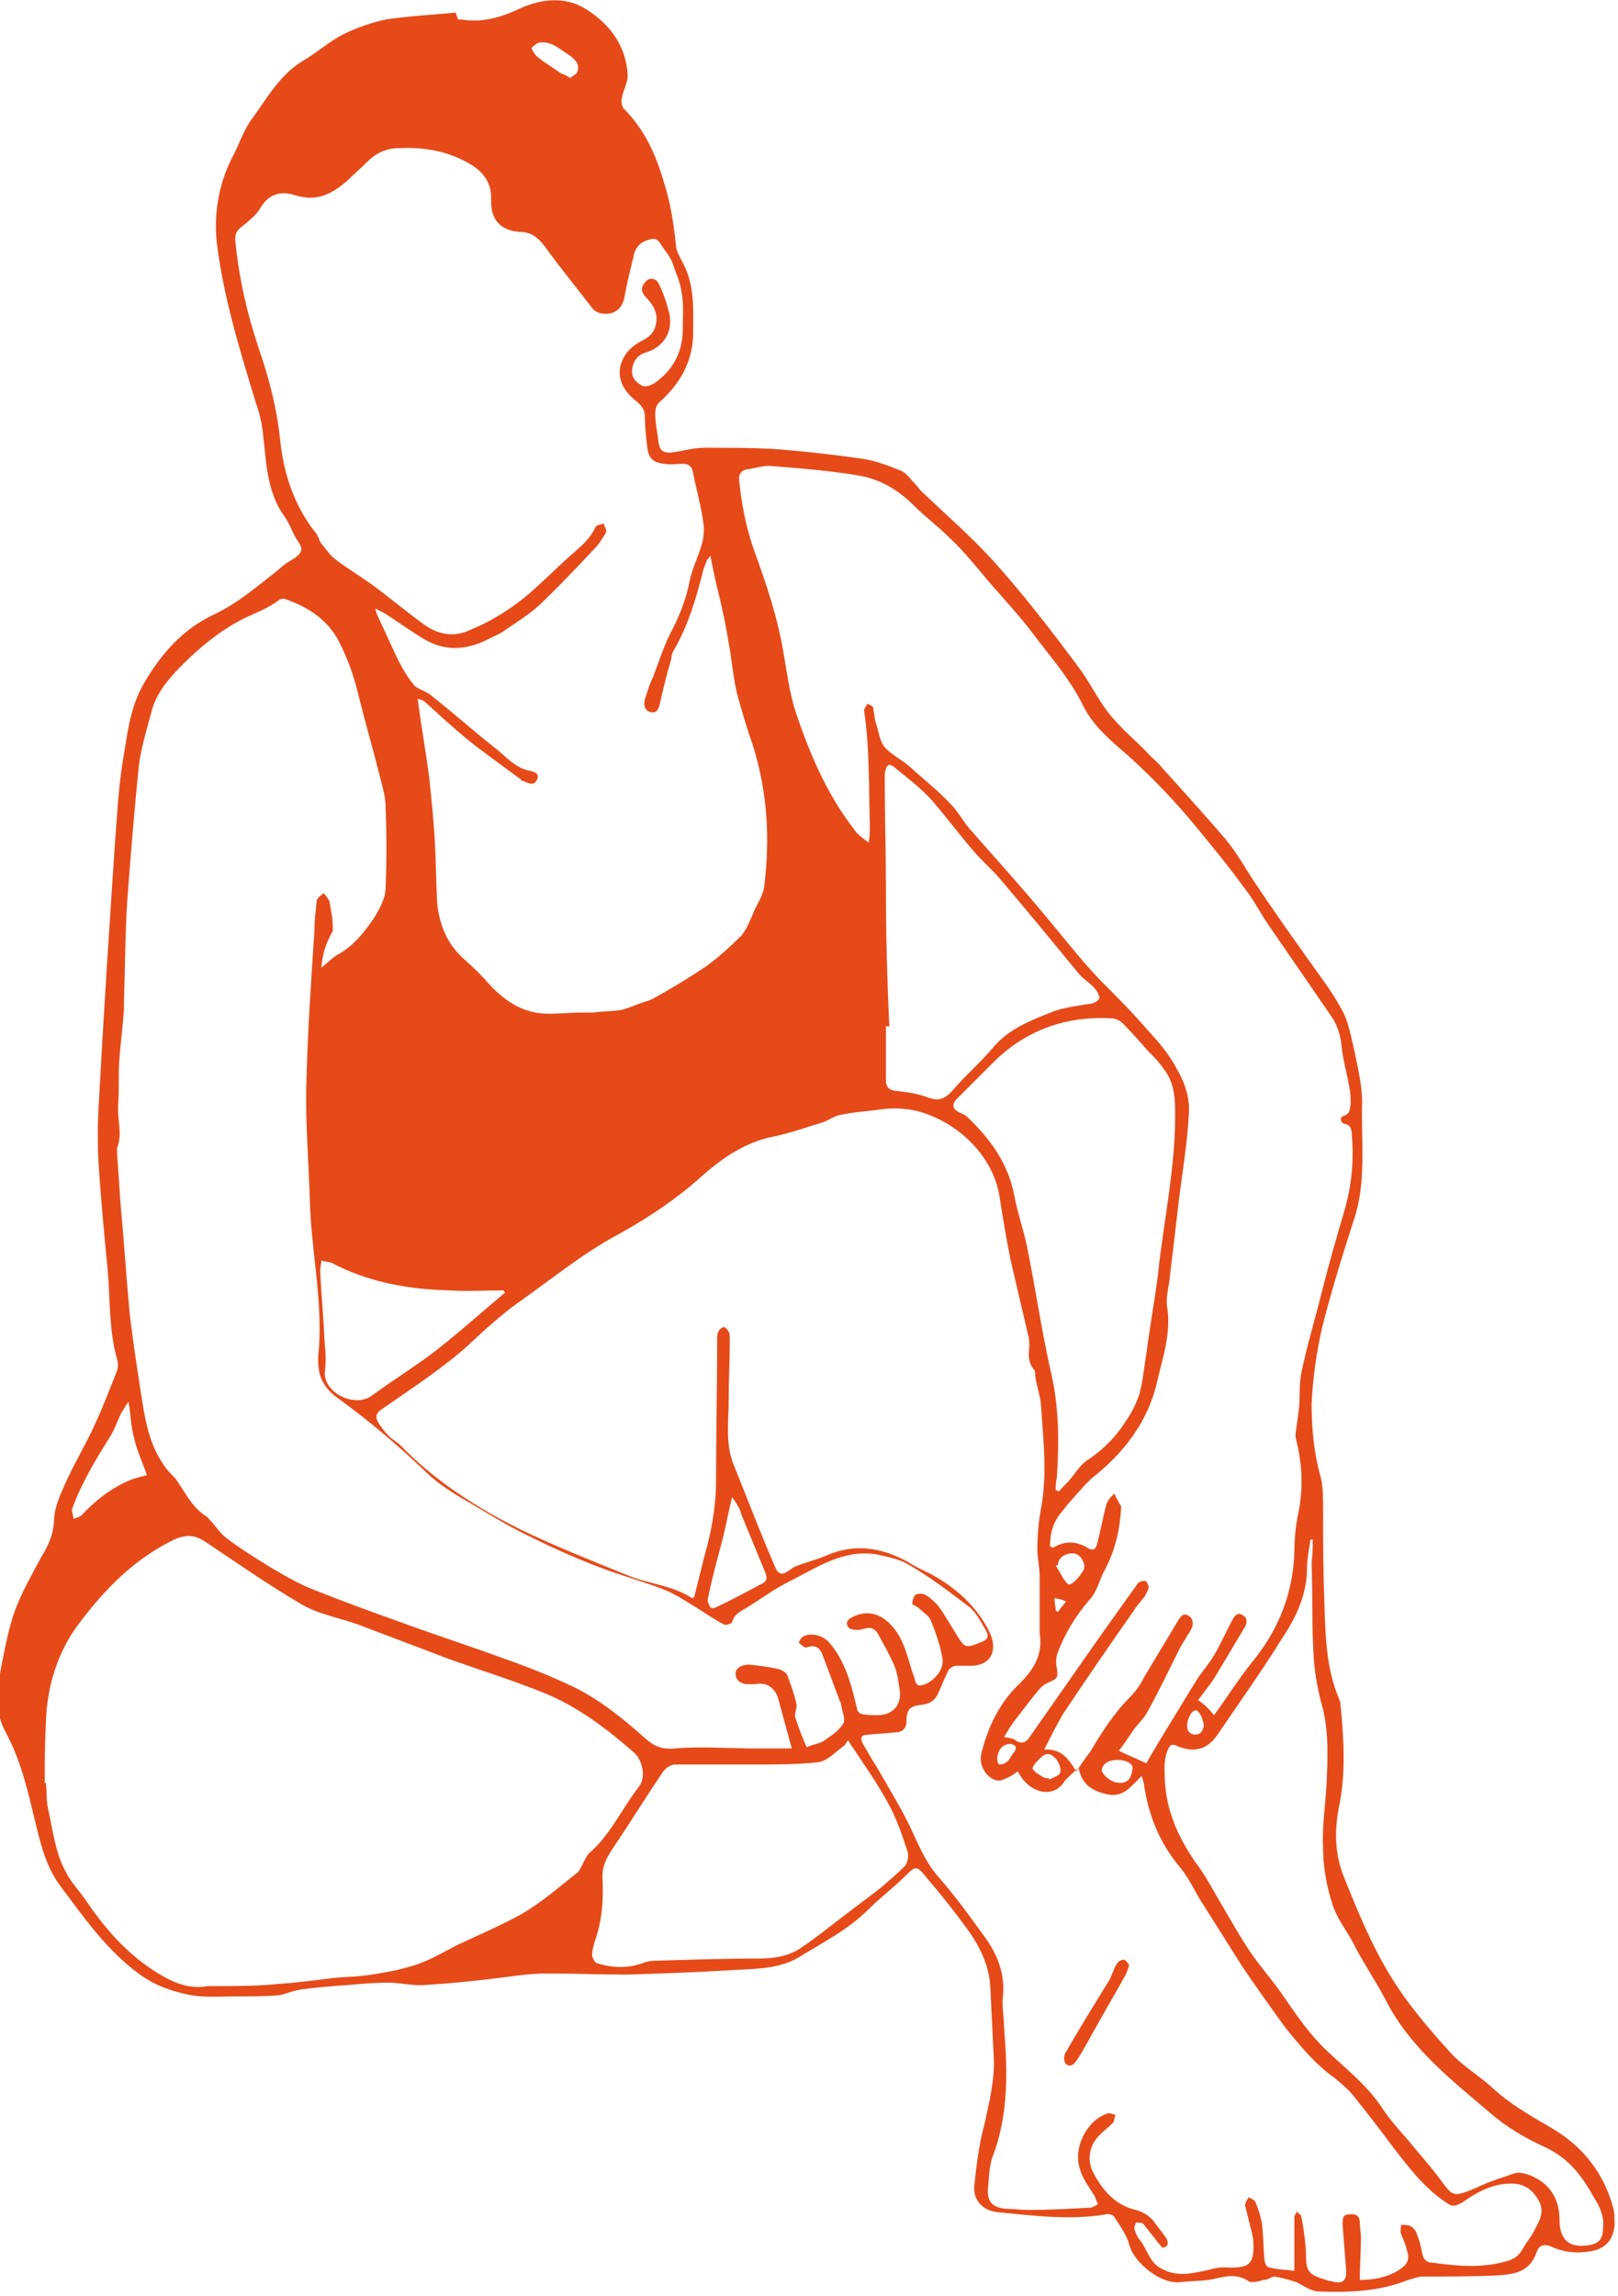 <?xml version="1.0" encoding="utf-8"?>
<!-- Generator: Adobe Illustrator 19.2.1, SVG Export Plug-In . SVG Version: 6.00 Build 0)  -->
<svg version="1.1" id="Layer_1" xmlns="http://www.w3.org/2000/svg" xmlns:xlink="http://www.w3.org/1999/xlink" x="0px" y="0px"
	 viewBox="0 0 141 200" style="enable-background:new 0 0 141 200;" xml:space="preserve">
<style type="text/css">
	.st0{fill:#E64A19;}
</style>
<g id="leg-main">
	<path class="st0" d="M39.9,1.7c0.1,0,0.2,0,0.3,0c1.9,0.3,3.5-0.2,5.2-1c1.8-0.8,3.8-1,5.5,0C53.1,2,54.6,4,54.7,6.6
		c0,0.6-0.4,1.3-0.5,1.9c-0.1,0.3,0,0.7,0.1,0.9c1.8,1.8,2.8,3.9,3.5,6.3c0.6,1.8,0.9,3.7,1.1,5.6c0,0.5,0.3,1,0.5,1.4
		c1.2,2.1,1,4.3,1,6.6c-0.1,2.3-1.2,4.2-2.9,5.7c-0.3,0.2-0.4,0.7-0.4,1c0,0.9,0.2,1.7,0.3,2.6c0.1,0.7,0.5,0.9,1.2,0.8
		c0.9-0.1,1.8-0.4,2.8-0.4c2,0,3.9,0,5.9,0.1c2.7,0.2,5.4,0.5,8.1,0.9c1.1,0.2,2.1,0.6,3.1,1c0.5,0.2,0.8,0.7,1.2,1.1
		c0.2,0.2,0.4,0.5,0.6,0.7c2.1,2,4.3,3.9,6.3,6.1c2.6,2.9,5,6,7.3,9.1c1,1.3,1.7,2.8,2.7,4.1c1.1,1.4,2.5,2.5,3.7,3.8
		c0.3,0.3,0.7,0.6,0.9,0.9c1.9,2.1,3.8,4.2,5.6,6.3c1,1.2,1.7,2.5,2.5,3.7c1.4,2.1,2.8,4.1,4.3,6.2c1.1,1.6,2.4,3.2,3.3,4.9
		c0.6,1,0.8,2.3,1.1,3.5c0.3,1.5,0.7,3.1,0.7,4.6c-0.1,3.4,0.4,6.9-0.7,10.2c-1,3.1-2,6.3-2.8,9.5c-0.5,2.2-0.8,4.4-0.9,6.6
		c0,2.1,0.2,4.3,0.8,6.4c0.2,0.8,0.2,1.8,0.2,2.6c0,2.6,0,5.3,0.1,7.9c0.1,3,0.1,6,1.3,8.8c0,0.1,0.1,0.2,0.1,0.3
		c0.3,3,0.5,6.1-0.1,9c-0.4,2-0.4,4,0.3,5.9c1.2,3,2.4,6,4.1,8.8c1.5,2.5,3.4,4.7,5.3,6.8c1.1,1.2,2.5,2,3.7,3.1
		c1.5,1.4,3.3,2.4,5,3.4c2.8,1.6,4.7,4,5.5,7.1c0.1,0.4,0.1,1,0.1,1.4c-0.1,1.3-0.8,2.1-2.1,2.3c-1.2,0.2-2.3,0.1-3.4-0.4
		c-0.7-0.3-1.1-0.1-1.3,0.5c-0.6,1.7-1.9,1.9-3.4,2c-2.1,0.1-4.3,0.1-6.5,0.1c-0.4,0-0.9,0.2-1.3,0.3c-2.5,1-5.1,1.1-7.8,1
		c-0.6,0-1.3-0.5-1.9-0.8c-0.6-0.2-1.3-0.4-1.9-0.5c-0.3,0-0.6,0.3-1,0.3c-0.4,0.1-1,0.3-1.3,0.1c-1.2-0.8-2.3-0.3-3.5-0.1
		c-0.9,0.1-1.7,0.1-2.6,0.2c-1.6,0.1-3.9-1.7-4.3-3.3c-0.2-0.8-0.8-1.6-1.3-2.4c-0.1-0.2-0.6-0.3-0.8-0.2c-3.1,0.5-6.2,0.1-9.3-0.2
		c-1.3-0.1-2.2-1-2.1-2.3c0.2-1.8,0.4-3.6,0.9-5.4c0.4-1.9,0.9-3.8,0.8-5.8c-0.1-2-0.2-4.1-0.3-6.1c-0.1-2-1-3.7-2.1-5.2
		c-1.1-1.5-2.3-3-3.5-4.4c-0.8-1-0.9-1-1.8-0.1c-1,1-2.2,1.9-3.2,2.9c-1.8,1.8-4,2.9-6.1,4.2c-1.7,1-3.7,1-5.7,1.1
		c-3.1,0.2-6.2,0.3-9.3,0.4c-2.3,0-4.6-0.1-6.9-0.1c-1.7,0-3.4,0.3-5.1,0.5c-1.8,0.2-3.7,0.4-5.5,0.5c-1.1,0.1-2.2-0.2-3.3-0.2
		c-1.1,0-2.3,0.1-3.4,0.2c-1.4,0.1-2.8,0.2-4.2,0.4c-0.7,0.1-1.3,0.4-1.9,0.5c-1.3,0.1-2.6,0.1-3.9,0.1c-1.2,0-2.5,0.1-3.7-0.1
		c-1.6-0.3-3.1-0.8-4.5-1.8c-2.9-2.1-4.9-5-7-7.8c-1.3-1.8-1.7-3.8-2.2-5.8c-0.6-2.5-1.2-5.1-2.5-7.5c-1.1-2-0.7-4.1-0.3-6.2
		c0.3-1.5,0.6-3,1.1-4.4c0.6-1.6,1.4-3,2.2-4.5c0.6-1,1.1-1.9,1.2-3.2c0-1.2,0.5-2.3,1-3.4c0.8-1.8,1.8-3.4,2.6-5.2
		c0.7-1.5,1.3-3.1,1.9-4.6c0.1-0.3,0.1-0.7,0-1c-0.7-2.5-0.6-5.1-0.8-7.6c-0.3-3.1-0.6-6.2-0.8-9.3c-0.1-1.7-0.1-3.5,0-5.2
		c0.4-7.5,0.9-15.1,1.4-22.6c0.2-2.5,0.3-4.9,0.7-7.4c0.4-2.3,0.6-4.6,1.8-6.7c1.5-2.6,3.4-4.8,6.2-6.1c2.1-1,3.8-2.5,5.6-3.9
		c0.4-0.4,0.9-0.7,1.4-1c0.5-0.4,0.8-0.7,0.3-1.4c-0.5-0.7-0.7-1.5-1.2-2.2c-1.6-2.2-1.6-4.9-1.9-7.4c-0.1-0.8-0.3-1.7-0.6-2.5
		c-1.4-4.6-2.8-9.1-3.4-13.9c-0.3-2.7,0.2-5.4,1.5-7.8c0.5-1,0.9-2.2,1.6-3.1c1.3-1.8,2.4-3.8,4.4-5c1.2-0.7,2.3-1.7,3.5-2.3
		c1.2-0.6,2.4-1,3.7-1.3c2-0.3,4-0.4,6.1-0.6C39.9,1.6,39.9,1.6,39.9,1.7z M88.7,154.3c-0.2,0.1-0.4,0.3-0.6,0.4
		c-0.4,0.2-0.8,0.4-1.1,0.4c-1-0.1-1.7-1.3-1.5-2.3c0.6-2.4,1.6-4.5,3.4-6.2c1.2-1.2,2-2.5,1.7-4.3c0-0.2,0-0.5,0-0.7
		c0-1.4,0-2.9,0-4.3c0-0.8-0.2-1.6-0.2-2.3c0-1.2,0.1-2.4,0.3-3.5c0.6-3.1,0.2-6.2,0-9.3c-0.1-0.9-0.5-1.8-0.5-2.7
		c0-0.1,0-0.1-0.1-0.2c-0.5-0.6-0.5-1.3-0.4-2c0-0.3,0-0.7-0.1-1c-0.5-2.1-1-4.3-1.5-6.4c-0.4-1.9-0.7-3.8-1-5.7
		c-0.6-3.7-3.9-6.7-7.5-7.5c-1.1-0.2-2.2-0.2-3.3,0c-1,0.1-2,0.2-3,0.4c-0.6,0.1-1.1,0.5-1.7,0.7c-1.4,0.4-2.7,0.9-4.2,1.2
		c-2.5,0.5-4.5,1.9-6.3,3.5c-2.1,1.9-4.5,3.5-7,4.9c-1.5,0.8-2.9,1.7-4.3,2.7c-1.7,1.2-3.4,2.5-5.1,3.7c-0.8,0.6-1.6,1.3-2.3,1.9
		c-1.1,1-2.1,2-3.3,2.9c-1.9,1.5-3.9,2.8-5.9,4.2c-0.4,0.3-0.5,0.6-0.3,1c0.3,0.5,0.6,0.9,1,1.3c0.3,0.3,0.7,0.5,1,0.8
		c3,3.1,6.6,5.4,10.4,7.3c3.1,1.5,6.4,2.8,9.6,4.1c1.8,0.7,3.7,0.8,5.4,1.9c0,0,0.1,0,0.2-0.1c0.3-1.2,0.6-2.4,0.9-3.6
		c0.6-2.1,1-4.3,1-6.5c0-4.1,0.1-8.2,0.1-12.4c0-0.2,0-0.4,0.1-0.6c0.1-0.2,0.3-0.4,0.5-0.4c0.1,0,0.3,0.2,0.4,0.4
		c0.1,0.2,0.1,0.4,0.1,0.6c0,1.8-0.1,3.6-0.1,5.4c0,1.8-0.3,3.7,0.4,5.5c0.2,0.5,0.4,1,0.6,1.5c1,2.5,2,5.1,3.1,7.6
		c0.2,0.5,0.6,0.6,1,0.3c0.2-0.1,0.4-0.3,0.6-0.4c0.9-0.4,1.9-0.6,2.8-1c2.5-1.1,4.9-0.7,7.2,0.6c0.6,0.4,1.3,0.7,1.9,1
		c2.2,1.2,4,2.8,5.1,5c0.7,1.4,0.4,2.9-1.5,3c-0.5,0-1,0-1.4,0c-0.2,0-0.5,0.2-0.6,0.3c-0.3,0.6-0.6,1.3-0.9,2
		c-0.3,0.7-0.7,1-1.5,1.1c-1,0.1-1.3,0.4-1.3,1.4c0,0.7-0.4,1-1,1c-0.8,0.1-1.5,0.1-2.3,0.2c-0.6,0-0.8,0.2-0.5,0.8
		c0.4,0.7,0.8,1.4,1.2,2c0.9,1.6,1.9,3.2,2.7,4.8c0.8,1.6,1.4,3.3,2.6,4.7c1.5,1.7,2.8,3.5,4.1,5.3c1.1,1.5,1.8,3.2,1.6,5.2
		c-0.1,0.9,0.1,1.8,0.1,2.7c0.3,3.7,0.4,7.4-0.9,11c-0.4,0.9-0.4,2-0.5,3c-0.1,1.2,0.4,1.7,1.6,1.8c0.6,0,1.3,0.1,1.9,0.1
		c1.8,0,3.6-0.1,5.4-0.2c0.2,0,0.5-0.2,0.7-0.3c-0.1-0.2-0.2-0.4-0.3-0.7c-0.5-0.8-1.1-1.6-1.3-2.4c-0.6-1.8,0.6-4.2,2.4-4.8
		c0.2-0.1,0.5,0.1,0.7,0.1c-0.1,0.3-0.1,0.6-0.2,0.7c-0.4,0.4-0.8,0.7-1.2,1.1c-0.9,0.9-1.1,2.2-0.5,3.3c0.8,1.5,1.9,2.8,3.7,3.2
		c0.7,0.2,1.3,0.6,1.7,1.2c0.3,0.4,0.6,0.8,0.9,1.2c0.3,0.5,0.2,0.8-0.3,0.9c-0.6-0.7-1.1-1.4-1.6-2c-0.1-0.2-0.4-0.2-0.7-0.2
		c-0.1,0.2-0.2,0.5-0.1,0.7c0.1,0.3,0.3,0.7,0.5,0.9c0.6,0.8,0.8,1.9,1.8,2.4c1.4,0.8,2.8,0.4,4.2,0.1c0.4-0.1,0.8-0.2,1.2-0.2
		c2.2,0.1,2.8-0.1,2.6-2.5c0-0.2-0.1-0.3-0.1-0.5c-0.2-0.8-0.4-1.6-0.6-2.4c0-0.2,0.2-0.5,0.3-0.7c0.2,0.1,0.5,0.2,0.6,0.4
		c0.3,0.7,0.5,1.4,0.6,2.1c0.1,1,0.1,2,0.2,3c0,0.2,0.2,0.6,0.4,0.6c0.7,0.2,1.4,0.2,2.2,0.3c0-1.6,0-3.2,0-4.7
		c0-0.2,0.2-0.3,0.2-0.5c0.1,0.2,0.4,0.3,0.4,0.5c0.2,0.9,0.3,1.8,0.4,2.8c0,2.1,0.1,2.2,2.1,2.8c0,0,0,0,0.1,0c1,0.3,1.4,0,1.3-1.1
		c-0.1-1.3-0.2-2.5-0.3-3.8c0-0.5,0-0.9,0.5-0.9c0.5-0.1,1,0,1,0.7c0,0.4,0.1,0.9,0.1,1.3c0,1.2-0.1,2.5-0.1,3.7
		c1.1,0,2.3-0.2,3.3-0.8c0.8-0.5,1.1-0.9,0.8-1.8c-0.1-0.5-0.3-0.9-0.5-1.4c-0.1-0.2,0-0.5,0-0.8c0.3,0,0.6,0,0.8,0.1
		c0.2,0.1,0.4,0.3,0.5,0.5c0.2,0.5,0.4,1.1,0.5,1.7c0.1,0.7,0.4,1,1,1c2.2,0.3,4.4,0.5,6.6-0.2c0.6-0.2,0.9-0.5,1.2-1
		c0.3-0.6,0.8-1.1,1.1-1.8c0.4-0.7,0.8-1.5,0.3-2.4c-0.5-0.9-1.2-1.5-2.4-1.5c-1.6,0-2.9,0.7-4.2,1.6c-0.5,0.3-0.9,0.5-1.4,0.1
		c-2-1.3-3.4-3.2-4.8-5c-1.1-1.5-2.2-2.9-3.4-4.4c-0.4-0.5-1-1-1.6-1.5c-1.7-1.2-3-2.8-4.3-4.4c-1.3-1.8-2.6-3.6-3.8-5.4
		c-1.2-1.9-2.4-3.8-3.6-5.7c-0.6-1-1.1-2.1-1.9-3c-1.7-2.1-2.6-4.4-3-7c0-0.2-0.1-0.4-0.2-0.8c-0.9,0.8-1.5,1.9-3,1.6
		c-1.3-0.3-2.2-0.8-2.5-2.3c-0.5,0.4-0.8,0.7-1.2,1.1C91.9,156.7,89.7,156.3,88.7,154.3z M61.9,48.4c-0.2,0.3-0.2,0.3-0.3,0.4
		c-0.1,0.3-0.2,0.5-0.3,0.8c-0.6,2.4-1.3,4.8-2.5,6.9c-0.2,0.3-0.3,0.6-0.3,0.9c-0.4,1.3-0.7,2.6-1,3.9c-0.1,0.5-0.3,0.9-0.9,0.7
		c-0.5-0.2-0.5-0.7-0.4-1.1c0.2-0.6,0.4-1.3,0.7-1.9c0.5-1.3,0.9-2.6,1.5-3.8c0.8-1.5,1.4-3,1.7-4.6c0.2-1,0.7-2,1-3
		c0.2-0.6,0.3-1.3,0.2-2c-0.2-1.5-0.6-2.9-0.9-4.4c-0.1-0.6-0.4-0.8-0.9-0.8c-0.5,0-1.1,0.1-1.6,0c-1-0.1-1.4-0.5-1.5-1.5
		c-0.1-0.9-0.2-1.7-0.2-2.6c0-0.6-0.3-1-0.8-1.4c-1.3-1-1.9-2.5-0.9-4c0.4-0.6,1-1,1.6-1.3c0.7-0.4,1-0.8,1.1-1.6
		c0.1-0.9-0.4-1.6-1-2.2c-0.4-0.5-0.3-0.9,0.1-1.3c0.4-0.4,0.9-0.2,1.1,0.2c0.4,0.8,0.7,1.7,0.9,2.5c0.4,1.6-0.4,3-2,3.5
		c-0.7,0.2-1.1,0.7-1.2,1.4c-0.1,0.7,0.2,1.1,0.7,1.4c0.4,0.3,0.8,0.1,1.2-0.1c1.6-1.1,2.5-2.7,2.5-4.7c0-1.1,0.1-2.2-0.1-3.2
		c-0.1-0.9-0.5-1.7-0.8-2.6c-0.2-0.6-0.7-1.1-1-1.6c-0.3-0.5-0.6-0.6-1.1-0.4c-0.8,0.2-1.2,0.8-1.3,1.5c-0.3,1.2-0.6,2.4-0.8,3.6
		c-0.2,0.7-0.5,1.1-1.2,1.3c-0.7,0.1-1.3,0-1.7-0.6c-1.3-1.7-2.7-3.4-4-5.2c-0.6-0.8-1.2-1.3-2.2-1.3c-1.6-0.1-2.5-1-2.5-2.6
		c0-0.1,0-0.2,0-0.4c0-1.1-0.5-2-1.5-2.7c-2-1.3-4.2-1.7-6.5-1.6c-1.1,0-2,0.4-2.8,1.2c-0.6,0.6-1.2,1.1-1.8,1.7
		c-1.3,1.1-2.6,1.8-4.5,1.2c-1.2-0.4-2.3-0.1-3,1.1c-0.4,0.7-1.1,1.2-1.7,1.7c-0.4,0.3-0.5,0.6-0.5,1.1c0.3,3.2,1,6.3,2,9.3
		c0.9,2.6,1.6,5.2,1.9,8c0.3,3,1.2,5.8,3.1,8.2c0.2,0.2,0.3,0.6,0.4,0.8c0.4,0.5,0.8,1.1,1.3,1.5c0.9,0.7,1.9,1.3,2.9,2
		c1.7,1.2,3.3,2.6,5,3.8c1.2,0.8,2.5,1,3.8,0.4c2.2-0.9,4.2-2.2,6-3.9c1-0.9,1.9-1.8,2.8-2.6c0.8-0.7,1.7-1.4,2.2-2.5
		c0.1-0.2,0.5-0.2,0.7-0.3c0.1,0.3,0.3,0.6,0.2,0.8c-0.3,0.5-0.6,1-1,1.4c-1.6,1.7-3.2,3.4-4.9,5c-0.9,0.8-1.9,1.4-2.9,2.1
		c-0.4,0.3-0.9,0.5-1.3,0.7c-1.9,1-3.8,1.2-5.7,0.1c-1-0.6-2-1.3-2.9-1.9c-0.4-0.3-0.8-0.5-1.4-0.8c0.1,0.3,0.1,0.4,0.1,0.4
		c0.6,1.3,1.2,2.6,1.8,3.9c0.4,0.8,0.9,1.7,1.5,2.4c0.4,0.4,1.1,0.5,1.5,0.9c1.9,1.5,3.7,3.1,5.6,4.6c0.9,0.7,1.6,1.6,2.8,1.9
		c0.4,0.1,1.1,0.2,0.8,0.8c-0.3,0.7-0.9,0.2-1.3,0.1c0,0-0.1,0-0.1-0.1c-1.6-1.2-3.2-2.3-4.8-3.6c-1.2-1-2.4-2.1-3.5-3.1
		c-0.2-0.2-0.5-0.3-0.7-0.3c0.3,2.3,0.7,4.5,1,6.8c0.2,1.9,0.4,3.8,0.5,5.7c0.1,1.8,0.1,3.5,0.2,5.3c0.2,1.9,0.9,3.6,2.4,4.9
		c0.8,0.7,1.5,1.4,2.2,2.2c1.4,1.5,3,2.5,5.1,2.5c1,0,1.9-0.1,2.9-0.1c0.3,0,0.6,0,0.9,0c0.8-0.1,1.6-0.1,2.4-0.2
		c0.5-0.1,1-0.3,1.5-0.5c0.5-0.2,1-0.3,1.4-0.5c1.6-0.9,3.1-1.8,4.6-2.8c1.1-0.8,2.1-1.7,3.1-2.7c0.5-0.6,0.8-1.4,1.1-2.1
		c0.3-0.7,0.8-1.4,0.9-2.2c0.5-4.1,0.3-8.2-1-12.3c-0.5-1.4-0.9-2.8-1.3-4.2c-0.4-1.5-0.5-3.1-0.8-4.7c-0.2-1.3-0.5-2.7-0.8-4
		C62.5,51.3,62.2,49.9,61.9,48.4z M28,84.3c0.6-0.5,1.1-1,1.7-1.3c1.3-0.8,2.2-2,3-3.2c0.4-0.7,0.9-1.6,0.9-2.4
		c0.1-2.4,0.1-4.7,0-7.1c0-0.8-0.2-1.5-0.4-2.3c-0.6-2.4-1.3-4.8-1.9-7.2c-0.4-1.7-0.9-3.2-1.7-4.8c-1-2-2.7-3.1-4.7-3.8
		c-0.2-0.1-0.4,0-0.5,0c-1,0.8-2.2,1.2-3.4,1.8c-1.9,1-3.6,2.4-5.1,3.9c-1.2,1.2-2.3,2.5-2.7,4.1c-0.4,1.5-0.9,3.1-1.1,4.7
		c-0.4,3.9-0.7,7.7-1,11.6c-0.2,3-0.2,6.1-0.3,9.1c0,0.2,0,0.4,0,0.6c-0.1,1.4-0.3,2.9-0.4,4.3c-0.1,1.3,0,2.6-0.1,3.9
		c-0.1,1.3,0.4,2.6-0.1,3.8c0,0.1,0,0.2,0,0.4c0.1,1.5,0.2,2.9,0.3,4.4c0.3,3.2,0.5,6.4,0.8,9.6c0.3,2.6,0.7,5.1,1.1,7.7
		c0.3,1.9,0.7,3.8,1.8,5.4c0.3,0.5,0.7,0.9,1.1,1.3c0.8,1.1,1.4,2.5,2.7,3.3c0.2,0.1,0.2,0.3,0.4,0.4c0.5,0.6,0.9,1.2,1.5,1.6
		c1.2,0.9,2.5,1.7,3.8,2.5c1.2,0.7,2.4,1.4,3.7,1.9c2.5,1,5,1.9,7.5,2.8c3,1.1,6.1,2.1,9.1,3.2c2,0.7,4,1.5,5.9,2.4
		c2.3,1.1,4.4,2.8,6.3,4.5c0.8,0.7,1.4,1,2.6,0.9c2.3-0.2,4.7,0,7,0c1.1,0,2.1,0,3.2,0c-0.4-1.5-0.8-2.9-1.2-4.4
		c-0.3-0.9-1-1.4-2-1.2c-0.2,0-0.4,0-0.6,0c-0.7,0-1.1-0.4-1.1-0.9c0-0.5,0.5-0.8,1.2-0.8c0.9,0.1,1.8,0.2,2.6,0.4
		c0.3,0.1,0.6,0.3,0.7,0.5c0.3,0.8,0.6,1.6,0.8,2.5c0.1,0.4-0.2,0.8-0.1,1.2c0.3,0.9,0.6,1.7,1,2.6c0.4-0.2,1-0.3,1.4-0.5
		c0.7-0.5,1.4-0.9,1.8-1.6c0.2-0.3-0.1-1-0.2-1.6c0-0.1,0-0.2-0.1-0.3c-0.5-1.3-1-2.7-1.5-4c-0.2-0.6-0.6-1-1.4-0.7
		c-0.2,0.1-0.5-0.3-0.7-0.4c0.1-0.2,0.2-0.5,0.5-0.6c0.7-0.3,1.6,0,2.1,0.5c1.5,1.7,2,3.8,2.5,5.9c0,0.2,0.3,0.4,0.4,0.4
		c0.5,0.1,1,0.1,1.4,0.1c1.3,0,2.1-0.9,1.9-2.2c-0.1-0.7-0.2-1.5-0.5-2.2c-0.4-0.9-0.9-1.8-1.4-2.7c-0.3-0.5-0.7-0.6-1.3-0.4
		c-0.3,0.1-0.7,0.1-1,0c-0.2,0-0.4-0.3-0.4-0.5c0-0.2,0.2-0.4,0.4-0.5c1.3-0.7,2.5-0.4,3.5,0.7c1.2,1.3,1.4,3,2,4.6
		c0.1,0.3,0.1,0.7,0.6,0.6c1-0.2,2.1-1.4,1.8-2.5c-0.2-1.1-0.6-2.2-1-3.2c-0.2-0.4-0.7-0.7-1-1c-0.2-0.2-0.6-0.3-0.6-0.4
		c0-0.3,0.1-0.6,0.3-0.8c0.2-0.1,0.6-0.1,0.8,0c0.4,0.2,0.8,0.6,1.1,0.9c0.6,0.8,1.1,1.7,1.6,2.5c0.8,1.3,0.8,1.3,2.3,0.7
		c0.5-0.2,0.6-0.5,0.3-1c-0.4-0.7-0.8-1.5-1.4-2c-1.7-1.3-3.4-2.6-5.3-3.7c-0.8-0.5-1.9-0.7-2.8-0.9c-2.9-0.5-5.3,1.2-7.7,2.4
		c-1.2,0.6-2.3,1.4-3.4,2.1c-0.6,0.4-1.3,0.6-1.5,1.4c0,0.1-0.5,0.3-0.7,0.2c-0.8-0.4-1.5-0.9-2.3-1.4c-1-0.6-2-1.3-3.1-1.7
		c-1.8-0.7-3.7-1.2-5.5-1.9c-2.1-0.8-4.1-1.7-6.1-2.7c-1.7-0.8-3.3-1.8-5-2.8c-1.4-0.8-2.9-1.7-4-2.8c-2.4-2.3-4.9-4.4-7.5-6.3
		c-0.9-0.6-1.6-1.4-1.8-2.5c-0.1-0.7-0.1-1.3,0-2c0.3-4.3-0.7-8.6-0.8-12.9c-0.1-3.4-0.4-6.7-0.3-10.1c0.1-4.4,0.4-8.8,0.7-13.3
		c0-0.9,0.1-1.7,0.2-2.6c0-0.3,0.4-0.5,0.6-0.7c0.2,0.2,0.4,0.5,0.5,0.7c0.1,0.3,0.1,0.7,0.2,1.1c0.1,0.5,0.1,1,0.1,1.5
		C28.2,82.5,28.1,83.4,28,84.3z M105.8,149.4c1.1-1.5,2.1-3.1,3.3-4.6c2.3-2.8,3.6-6,3.7-9.7c0-1,0.1-2.1,0.3-3.1
		c0.5-2.3,0.4-4.5-0.2-6.8c0-0.1,0-0.2,0-0.3c0.1-0.7,0.2-1.5,0.3-2.2c0.1-1,0-2.1,0.2-3.1c0.5-2.4,1.2-4.7,1.8-7.1
		c0.6-2.4,1.3-4.8,2-7.2c0.6-2.1,0.8-4.3,0.6-6.5c0-0.4-0.1-0.8-0.6-0.9c-0.4-0.1-0.5-0.6-0.1-0.7c0.6-0.2,0.5-0.6,0.6-1
		c0-0.5,0-1-0.1-1.4c-0.2-1.3-0.6-2.5-0.7-3.8c-0.1-0.9-0.4-1.8-0.9-2.5c-1.8-2.6-3.5-5.1-5.3-7.7c-0.8-1.1-1.4-2.4-2.3-3.5
		c-1.3-1.8-2.7-3.5-4.1-5.2c-1.8-2.2-3.8-4.3-5.9-6.2c-1.5-1.3-3.1-2.6-4-4.4c-1.1-2.3-2.8-4.2-4.3-6.2c-1.2-1.6-2.6-3.1-3.9-4.6
		c-1.1-1.3-2.2-2.7-3.5-3.9c-1-1-2.1-1.8-3.1-2.8c-1.4-1.4-3-2.3-4.9-2.6c-2.4-0.4-4.9-0.6-7.4-0.8c-0.7-0.1-1.5,0.2-2.3,0.3
		c-0.4,0.1-0.6,0.4-0.6,0.8c0.2,2.1,0.6,4.2,1.3,6.2c1.1,3,2.1,6,2.6,9.1c0.3,1.7,0.5,3.3,1,4.9c1.2,3.6,2.7,7.2,5.1,10.3
		c0.3,0.5,0.8,0.8,1.3,1.2c0.1-0.6,0.1-1,0.1-1.5c-0.1-3.3,0-6.7-0.5-10c0-0.2,0.2-0.4,0.3-0.6c0.2,0.1,0.5,0.2,0.5,0.4
		c0.1,0.5,0.1,1,0.3,1.5c0.2,0.7,0.3,1.5,0.8,2c0.6,0.6,1.4,1,2.1,1.6c1.2,1.1,2.5,2.1,3.6,3.3c0.6,0.6,1,1.4,1.6,2.1
		c2.1,2.4,4.2,4.7,6.2,7.1c1.7,2,3.3,4.1,5.1,6c1.4,1.4,2.8,2.8,4.1,4.3c1,1.1,2,2.2,2.7,3.6c0.7,1.2,1.1,2.5,1,3.8
		c-0.1,2.3-0.5,4.7-0.8,7c-0.3,2.5-0.6,5.1-0.9,7.6c-0.1,0.7-0.3,1.5-0.2,2.2c0.4,2.3-0.4,4.5-0.9,6.7c-0.8,3.4-2.9,6.1-5.7,8.3
		c-0.2,0.2-0.4,0.4-0.6,0.6c-0.6,0.7-1.3,1.4-1.9,2.2c-0.8,0.9-1.1,1.9-1.1,3.1c0.1,0,0.2,0.1,0.2,0.1c0,0,0.1,0,0.1,0
		c1-0.6,2-0.6,3.1,0.1c0.4,0.2,0.6,0,0.7-0.4c0.3-1.1,0.5-2.3,0.8-3.4c0.1-0.4,0.4-0.7,0.7-1c0.2,0.4,0.4,0.8,0.6,1.1
		c0,0,0,0.1,0,0.1c-0.1,1.9-0.5,3.7-1.4,5.4c-0.5,0.9-0.7,2-1.4,2.7c-1.2,1.4-2.1,2.9-2.7,4.5c-0.2,0.4-0.2,1-0.1,1.4
		c0.1,0.7,0.1,0.9-0.6,1.2c-0.3,0.1-0.6,0.3-0.8,0.5c-0.8,0.9-1.5,1.9-2.3,2.9c-0.3,0.4-0.6,0.9-0.9,1.4c0.4,0.1,0.8,0.1,1,0.3
		c0.6,0.4,1,0.1,1.3-0.4c2.1-3,4.2-6,6.3-9c1-1.4,2-2.8,3-4.2c0.1-0.2,0.4-0.3,0.7-0.3c0.1,0,0.3,0.4,0.3,0.5c0,0.3-0.2,0.5-0.3,0.8
		c-0.3,0.4-0.7,0.8-1,1.3c-2.1,3-4.1,5.9-6.1,8.9c-0.6,1-1.1,2-1.7,3.2c1.5-0.1,2.1,0.8,2.8,1.9c0.4-0.6,0.8-1.2,1.2-1.7
		c1-1.7,2.1-3.4,3.5-4.8c0.5-0.5,0.9-1.1,1.2-1.7c1-1.7,2-3.3,3-5c0.2-0.3,0.4-0.6,0.8-0.4c0.4,0.2,0.5,0.5,0.4,1
		c-0.1,0.2-0.2,0.5-0.4,0.7c-0.2,0.4-0.5,0.8-0.7,1.2c-0.9,1.8-1.8,3.7-2.8,5.5c-0.3,0.6-0.9,1.1-1.3,1.7c-0.4,0.6-0.8,1.2-1.2,1.7
		c0.8,0.4,1.6,0.7,2.4,1.1c0.3-0.6,0.7-1.2,1.1-1.9c1.1-1.8,2.2-3.6,3.3-5.4c0.4-0.6,0.9-1.2,1.3-1.8c0.7-1.1,1.2-2.3,1.8-3.4
		c0.2-0.4,0.5-0.7,0.9-0.4c0.4,0.2,0.4,0.6,0.2,1c-0.8,1.3-1.6,2.7-2.4,4c-0.5,0.9-1.2,1.7-1.7,2.4
		C104.9,148.4,105.4,148.9,105.8,149.4z M3.9,155.3c0,0,0.1,0,0.1,0c0.1,0.8,0,1.5,0.2,2.3c0.4,1.8,0.6,3.7,1.5,5.4
		c0.5,1,1.3,1.8,1.9,2.7c1.7,2.5,3.7,4.7,6.2,6.2c1.3,0.8,2.7,1.4,4.3,1.1c0.2,0,0.4,0,0.6,0c1.9,0,3.8,0,5.7-0.2
		c1.5-0.1,3-0.3,4.6-0.5c0.9-0.1,1.8-0.1,2.6-0.2c1-0.1,2-0.3,3-0.5c0.8-0.2,1.6-0.4,2.3-0.7c1-0.4,2-1,3-1.5
		c1.9-0.9,3.8-1.7,5.6-2.7c1.7-1,3.2-2.3,4.7-3.5c0.2-0.1,0.3-0.3,0.4-0.5c0.3-0.5,0.5-1.2,1-1.5c1.7-1.6,2.7-3.8,4.1-5.6
		c0.6-0.8,0.3-2.2-0.4-2.9c-2.4-2.1-4.9-4-7.8-5.2c-2.7-1.1-5.6-2-8.4-3c-2.6-1-5.3-2-7.9-3c-1.7-0.6-3.5-0.9-5-1.8
		c-2.9-1.7-5.6-3.6-8.3-5.4c-0.3-0.2-0.5-0.3-0.8-0.4c-0.9-0.3-1.8,0.1-2.5,0.5c-3.2,1.7-5.6,4.2-7.7,7c-1.9,2.5-2.8,5.5-2.9,8.6
		C3.9,151.8,3.9,153.5,3.9,155.3z M114.4,134.1c-0.1,0-0.1,0-0.2,0c-0.1,0.8-0.3,1.6-0.3,2.5c0,2.2-0.9,4.2-2.1,6
		c-1.8,2.9-3.8,5.7-5.7,8.5c-0.9,1.3-2,1.6-3.5,1c-0.6-0.3-0.7,0-0.9,0.5c-0.3,0.8-0.2,1.5-0.2,2.3c0.1,2.7,1.1,5,2.6,7.2
		c0.6,0.8,1.1,1.6,1.6,2.5c1,1.7,2,3.5,3.1,5.2c1,1.5,2.2,2.8,3.2,4.3c1.1,1.6,2.2,3.2,3.7,4.6c1.7,1.6,3.5,3,4.8,5
		c0.6,0.9,1.4,1.8,2.1,2.6c0.9,1.1,1.9,2.2,2.8,3.4c1.2,1.6,1.1,1.8,3.4,0.8c1-0.5,2.1-0.8,3.2-1.2c0.3-0.1,0.8,0,1.1,0.1
		c1.8,0.6,2.8,2,2.8,3.9c0,1.4,0.5,2.5,2.3,2.3c1.1-0.1,1.5-0.5,1.5-1.6c0.1-1-0.3-1.8-0.8-2.6c-1-1.8-2.1-3.3-4.1-4.3
		c-1.8-0.8-3.5-1.8-5-3.1c-3.4-2.9-7-5.7-9.1-9.9c-0.8-1.5-1.8-3-2.6-4.5c-0.6-1.3-1.6-2.4-2-3.8c-0.5-1.5-0.8-3.2-0.8-4.8
		c-0.1-1.9,0.2-3.7,0.3-5.6c0.1-2.2,0.2-4.3-0.3-6.5c-0.4-1.4-0.7-2.9-0.8-4.3c-0.2-2.8-0.1-5.6-0.2-8.5
		C114.4,135.3,114.4,134.7,114.4,134.1z M92,129.8c0.1,0,0.2,0.1,0.3,0.1c0.3-0.4,0.7-0.7,1-1.1c0.5-0.6,0.9-1.3,1.6-1.7
		c1.3-0.9,2.4-2,3.2-3.3c0.5-0.7,0.9-1.5,1.2-2.4c0.3-1.1,0.4-2.3,0.6-3.5c0.3-2.3,0.7-4.5,1-6.8c0.5-4.8,1.6-9.6,1.5-14.5
		c0-1.3-0.2-2.5-1-3.5c-0.4-0.6-0.9-1.1-1.4-1.6c-0.7-0.8-1.4-1.6-2.2-2.4c-0.2-0.2-0.6-0.4-1-0.4c-3.9-0.2-7.3,1-10.1,3.7
		c-1.1,1.1-2.2,2.2-3.3,3.3c-0.5,0.5-0.4,0.9,0.2,1.2c0.2,0.1,0.5,0.2,0.7,0.4c2,1.9,3.6,4.1,4.1,6.9c0.3,1.6,0.9,3.2,1.2,4.9
		c0.7,3.5,1.2,7,2,10.5c0.7,3,0.7,6.1,0.5,9.1C92,129.1,92,129.5,92,129.8z M73.9,151.6c-0.2,0.2-0.2,0.4-0.4,0.5
		c-0.7,0.5-1.4,1.3-2.2,1.4c-1.8,0.2-3.7,0.2-5.6,0.2c-2.3,0-4.6,0-6.9,0c-0.3,0-0.8,0.3-1,0.6c-1.5,2.2-2.9,4.5-4.4,6.7
		c-0.5,0.8-0.9,1.4-0.9,2.5c0.1,1.9,0,3.8-0.7,5.7c-0.1,0.4-0.2,0.7-0.2,1.1c0,0.2,0.2,0.6,0.4,0.7c1.3,0.4,2.6,0.5,4,0
		c0.3-0.1,0.6-0.2,0.9-0.2c3.1-0.1,6.1-0.2,9.2-0.2c1.4,0,2.7-0.2,3.8-1c0.9-0.6,1.8-1.3,2.7-2c1.4-1.1,2.8-2.1,4.2-3.2
		c0.7-0.6,1.4-1.2,2-1.8c0.3-0.3,0.4-0.9,0.3-1.3c-0.5-1.5-1-3-1.8-4.4C76.3,155.1,75.1,153.4,73.9,151.6z M77.5,89.4
		c-0.1,0-0.2,0-0.3,0c0,1.6,0,3.2,0,4.7c0,0.5,0.2,0.8,0.7,0.9c0.9,0.1,1.8,0.2,2.7,0.5c1,0.4,1.6,0.4,2.4-0.5
		c1.1-1.3,2.4-2.4,3.5-3.7c1.4-1.7,3.3-2.4,5.3-3.2c1.1-0.4,2.3-0.5,3.4-0.7c0.3-0.1,0.6-0.3,0.6-0.5c0-0.2-0.2-0.6-0.4-0.8
		c-0.4-0.5-1-0.8-1.4-1.3c-2.3-2.8-4.6-5.6-6.9-8.3c-0.7-0.8-1.5-1.5-2.2-2.3c-1.3-1.5-2.4-3-3.7-4.5c-1-1.1-2.2-2-3.3-2.9
		c-0.4-0.3-0.6-0.2-0.7,0.2c-0.1,0.2-0.1,0.5-0.1,0.8c0,3.1,0.1,6.2,0.1,9.3C77.2,81.1,77.3,85.2,77.5,89.4z M44,112.6
		c0-0.1-0.1-0.1-0.1-0.2c-1.6,0-3.2,0.1-4.8,0c-3.5-0.1-7-0.7-10.2-2.4c-0.3-0.1-0.6-0.1-0.9-0.2c0,0.3-0.1,0.6-0.1,0.9
		c0.1,2.1,0.3,4.2,0.4,6.4c0.1,0.8,0.1,1.7,0,2.5c0,1.8,2.7,3.1,4.2,1.9c1.9-1.4,3.9-2.6,5.8-4.1C40.3,115.8,42.1,114.2,44,112.6z
		 M63.8,130.4c-0.4,1.6-0.6,2.9-1,4.3c-0.4,1.5-0.8,3-1.1,4.5c-0.1,0.3,0.1,0.6,0.2,0.8c0,0.1,0.4,0.1,0.5,0c1.3-0.6,2.6-1.3,3.9-2
		c0.5-0.2,0.6-0.5,0.4-1c-0.7-1.7-1.4-3.4-2.1-5.1C64.5,131.4,64.2,131,63.8,130.4z M12.8,128.5c-0.4-1.2-0.9-2.2-1.1-3.2
		c-0.3-1-0.3-2.1-0.5-3.2c-0.3,0.4-0.5,0.8-0.7,1.1c-0.3,0.7-0.6,1.5-1,2.1c-1.2,1.9-2.4,3.9-3.2,6.1c-0.1,0.2,0.1,0.6,0.1,0.9
		c0.3-0.1,0.6-0.2,0.7-0.3c1.2-1.3,2.6-2.4,4.3-3.1C11.9,128.7,12.4,128.6,12.8,128.5z M49.7,6.8c0.2-0.2,0.5-0.3,0.6-0.5
		c0.1-0.2,0.1-0.6,0-0.8c-0.2-0.3-0.4-0.5-0.7-0.7c-0.8-0.5-1.5-1.2-2.5-1.1c-0.3,0-0.6,0.3-0.8,0.5c0.2,0.3,0.3,0.6,0.6,0.8
		c0.6,0.5,1.3,0.9,2,1.4C49.2,6.5,49.4,6.6,49.7,6.8z M92.2,136.3c-0.1,0-0.1,0.1-0.2,0.1c0.4,0.5,0.6,1.2,1.1,1.6
		c0.3,0.2,1.4-1.1,1.4-1.5c0-0.6-0.5-1.2-1-1.2C92.8,135.3,92.2,135.7,92.2,136.3z M97.6,155.3c0.7,0,1-0.4,1.1-1.3
		c0-0.4-0.6-0.7-1.3-0.7c-0.8,0-1.3,0.3-1.4,0.9C96.1,154.6,96.8,155.3,97.6,155.3z M91.4,154.9c0,0,0,0.1,0.1,0.1
		c0.3-0.2,0.8-0.3,0.9-0.6c0.1-0.3-0.1-0.8-0.3-1.1c-0.6-0.7-1-0.7-1.7,0.1c-0.2,0.2-0.5,0.6-0.4,0.7c0.2,0.3,0.6,0.5,0.9,0.7
		C91.1,154.9,91.3,154.9,91.4,154.9z M104.9,150.4c0-0.7-0.5-1.6-0.8-1.4c-0.3,0.1-0.5,0.6-0.6,0.9c-0.1,0.5-0.1,1.1,0.6,1.2
		C104.7,151.1,104.8,150.7,104.9,150.4z M86.9,153.3c0,0.1,0.1,0.4,0.2,0.4c0.2,0,0.5-0.1,0.6-0.2c0.3-0.2,0.4-0.6,0.7-0.9
		c0.3-0.5,0-0.6-0.3-0.7C87.4,151.9,86.9,152.4,86.9,153.3z M91.9,139.2c0,0.5,0.1,0.8,0.1,1.1c0.1,0,0.1,0.1,0.2,0.1
		c0.2-0.3,0.4-0.5,0.7-0.9C92.5,139.3,92.3,139.3,91.9,139.2z"/>
	<path class="st0" d="M98.4,171.2c-0.1,0.3-0.2,0.6-0.3,0.8c-1,1.8-2,3.5-3,5.3c-0.4,0.7-0.8,1.5-1.3,2.2c-0.2,0.3-0.5,0.6-0.9,0.3
		c-0.2-0.2-0.2-0.7-0.1-0.9c1.2-2.1,2.5-4.2,3.8-6.3c0.3-0.5,0.4-1,0.7-1.5c0.1-0.2,0.4-0.4,0.6-0.4C98.1,170.7,98.3,171,98.4,171.2
		z"/>
</g>
</svg>
